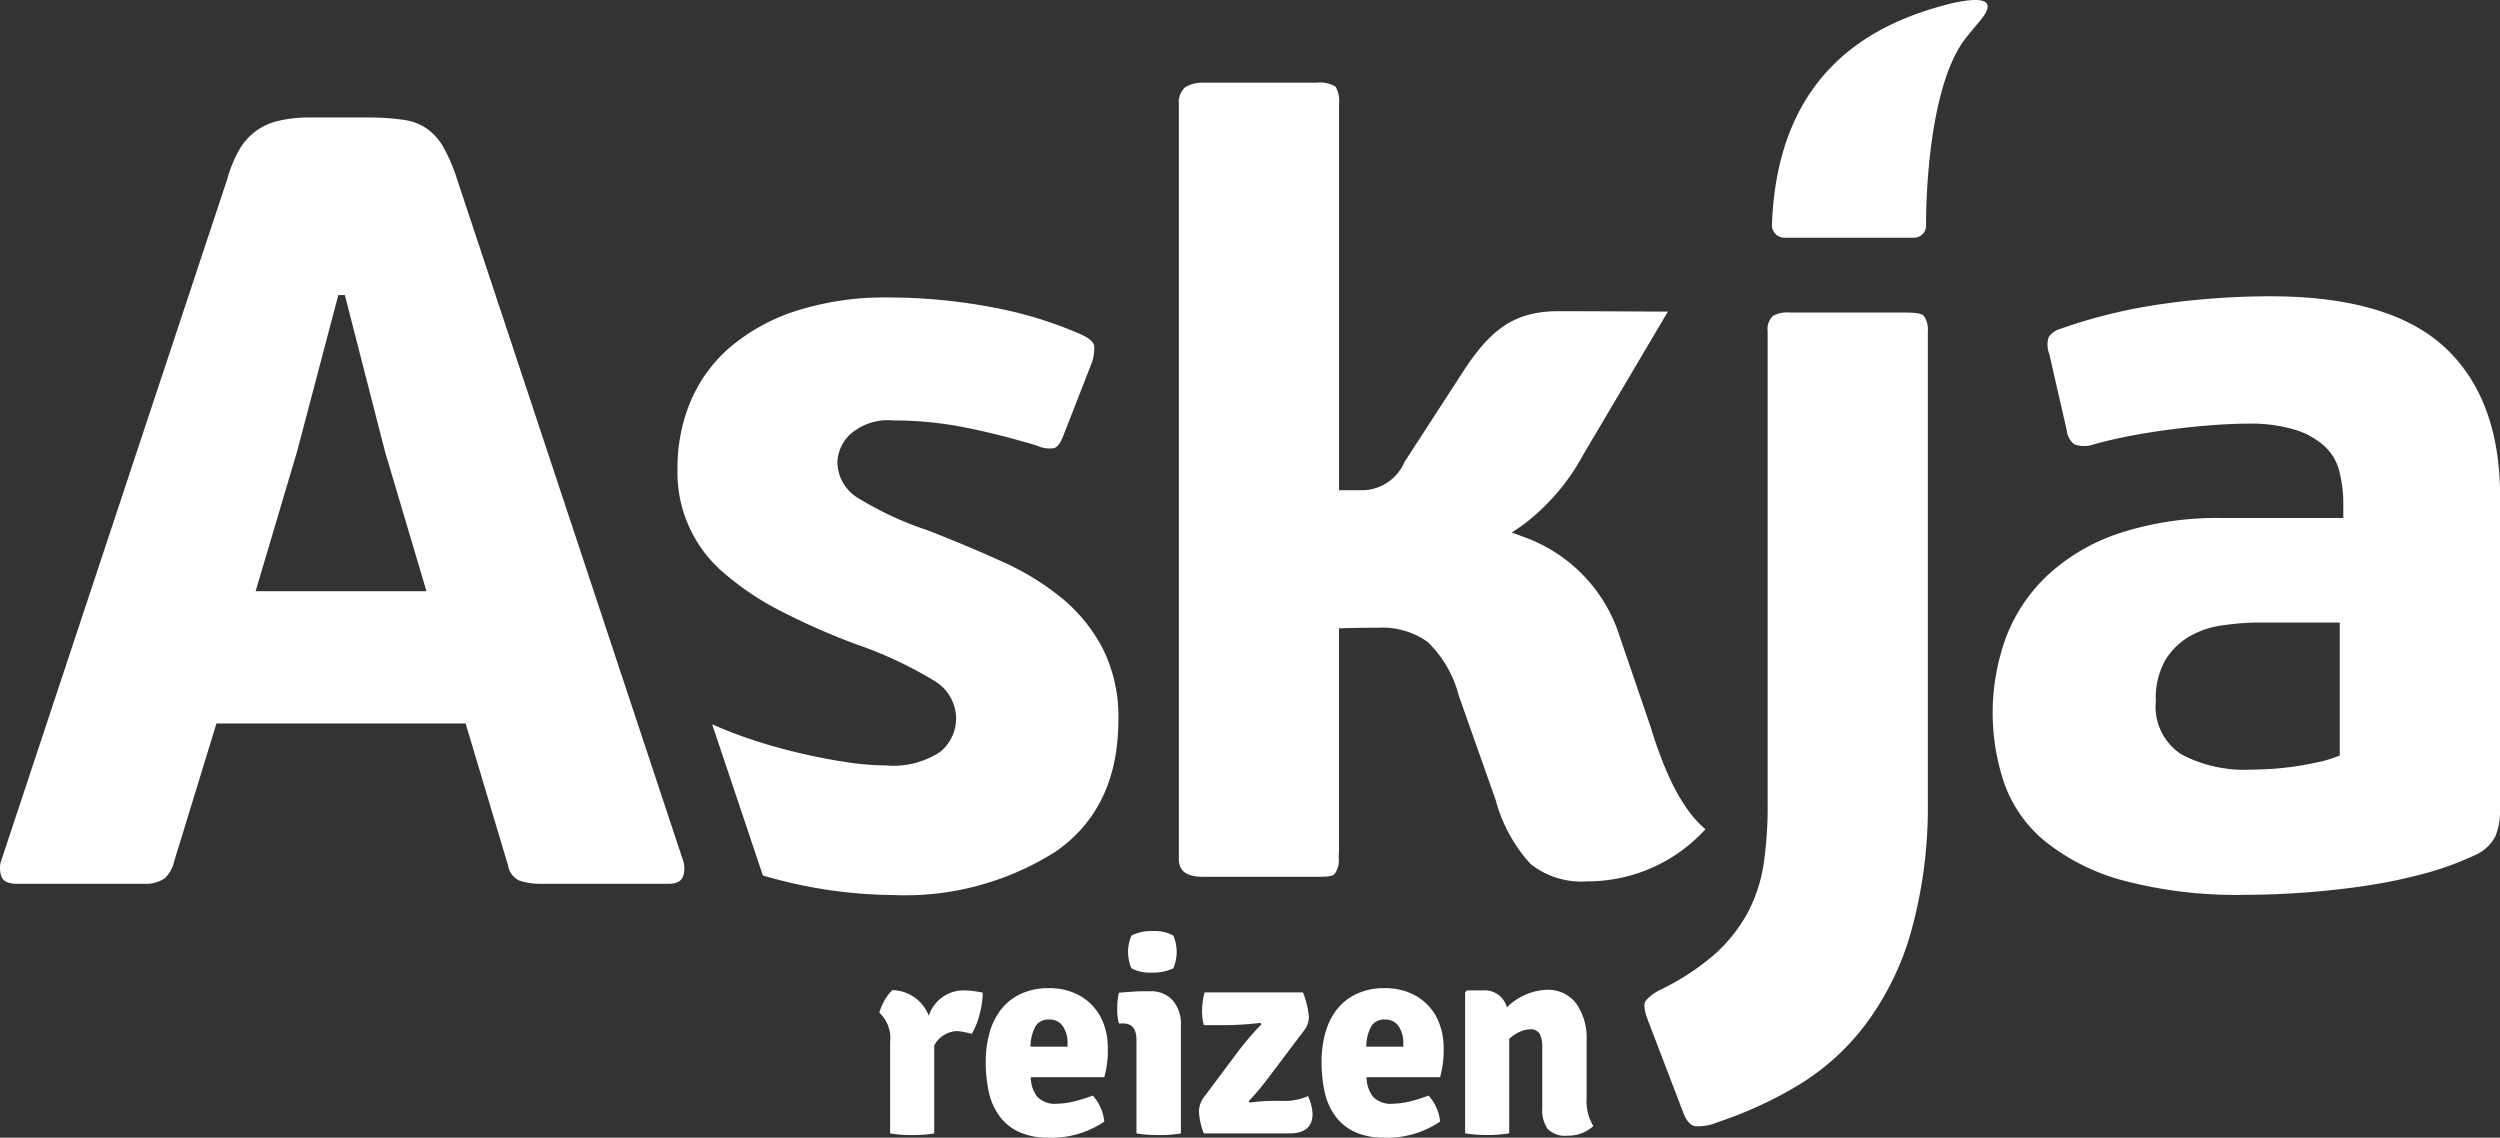 <svg xmlns="http://www.w3.org/2000/svg" width="140.642" height="64" viewBox="0 0 140.642 64"><rect x="0" y="0" width="140.642" height="64" fill="#333333" stroke="none"/><defs><style>.cls-1{fill:#fff;}</style></defs><title>logo_2</title><g id="Layer_2" data-name="Layer 2"><g id="Layer_1-2" data-name="Layer 1"><path class="cls-1" d="M49.471,56.972a2.887,2.887,0,0,1,.3-.707,1.939,1.939,0,0,1,.445-.565,2.252,2.252,0,0,1,2.036,1.447,2.054,2.054,0,0,1,1.987-1.431,5.555,5.555,0,0,1,1.049.128,4.938,4.938,0,0,1-.167,1.168,4.165,4.165,0,0,1-.453,1.153,3.947,3.947,0,0,0-.811-.159,1.5,1.5,0,0,0-1.3.811v4.945a7.04,7.04,0,0,1-1.233.095,7.322,7.322,0,0,1-1.248-.095V58.626A1.965,1.965,0,0,0,49.471,56.972Z"/><path class="cls-1" d="M62.124,60.6H57.99a1.781,1.781,0,0,0,.364,1.1,1.36,1.36,0,0,0,1.093.393,4.285,4.285,0,0,0,.879-.107,8.234,8.234,0,0,0,1.148-.354,2.534,2.534,0,0,1,.65,1.463A5.234,5.234,0,0,1,59.007,64a3.929,3.929,0,0,1-1.677-.318,2.835,2.835,0,0,1-1.1-.89,3.557,3.557,0,0,1-.6-1.352,7.736,7.736,0,0,1-.175-1.7,6.009,6.009,0,0,1,.214-1.646,3.769,3.769,0,0,1,.652-1.311,3.042,3.042,0,0,1,1.113-.875,3.683,3.683,0,0,1,1.582-.318,3.552,3.552,0,0,1,1.376.255,2.974,2.974,0,0,1,1.7,1.764,3.869,3.869,0,0,1,.23,1.352A5.6,5.6,0,0,1,62.124,60.6Zm-4.15-1.718h2.083v-.175a1.685,1.685,0,0,0-.26-.969.883.883,0,0,0-.782-.382.844.844,0,0,0-.749.358A2.387,2.387,0,0,0,57.974,58.88Z"/><path class="cls-1" d="M66.434,57.656v6.106q-.272.046-.588.071t-.652.024q-.335,0-.66-.024t-.6-.071V58.5q0-.923-.748-.922h-.238a2.915,2.915,0,0,1-.095-.843,3.556,3.556,0,0,1,.095-.89c.275-.022.53-.04.763-.056s.445-.024.636-.024h.35a1.632,1.632,0,0,1,1.272.509A1.983,1.983,0,0,1,66.434,57.656Zm-2.783-5.024a2.466,2.466,0,0,1,1.193-.254,2.227,2.227,0,0,1,1.161.254,2.332,2.332,0,0,1,0,1.844,2.639,2.639,0,0,1-1.209.239,2.248,2.248,0,0,1-1.145-.239,2.332,2.332,0,0,1,0-1.844Z"/><path class="cls-1" d="M67.8,61.631l1.876-2.512a16.592,16.592,0,0,1,1.288-1.495l-.048-.079a18.815,18.815,0,0,1-1.971.127H67.722a3.313,3.313,0,0,1-.1-.811,4.619,4.619,0,0,1,.143-1.033H73.3a4.991,4.991,0,0,1,.334,1.367,1.228,1.228,0,0,1-.238.731l-1.956,2.592a14.979,14.979,0,0,1-1.192,1.431l.047.079a9.492,9.492,0,0,1,1.256-.095h.557a3.349,3.349,0,0,0,1.478-.27,2.8,2.8,0,0,1,.255,1q0,1.1-1.32,1.1h-4.8a3.9,3.9,0,0,1-.271-1.233A1.406,1.406,0,0,1,67.8,61.631Z"/><path class="cls-1" d="M81.014,60.6H76.88a1.781,1.781,0,0,0,.364,1.1,1.358,1.358,0,0,0,1.093.393,4.285,4.285,0,0,0,.879-.107,8.234,8.234,0,0,0,1.148-.354,2.54,2.54,0,0,1,.65,1.463A5.236,5.236,0,0,1,77.9,64a3.926,3.926,0,0,1-1.677-.318,2.835,2.835,0,0,1-1.1-.89,3.557,3.557,0,0,1-.6-1.352,7.736,7.736,0,0,1-.175-1.7,6.009,6.009,0,0,1,.214-1.646,3.769,3.769,0,0,1,.652-1.311,3.042,3.042,0,0,1,1.113-.875,3.683,3.683,0,0,1,1.582-.318,3.543,3.543,0,0,1,1.375.255,2.972,2.972,0,0,1,1.7,1.764,3.869,3.869,0,0,1,.23,1.352A5.634,5.634,0,0,1,81.014,60.6Zm-4.15-1.718h2.083v-.175a1.678,1.678,0,0,0-.261-.969.881.881,0,0,0-.781-.382.844.844,0,0,0-.749.358A2.376,2.376,0,0,0,76.864,58.88Z"/><path class="cls-1" d="M89.257,58.515v3.259a2.667,2.667,0,0,0,.382,1.574,2.094,2.094,0,0,1-1.447.541,1.375,1.375,0,0,1-1.129-.382,1.854,1.854,0,0,1-.3-1.161V58.96a1.693,1.693,0,0,0-.143-.8.582.582,0,0,0-.556-.254,1.408,1.408,0,0,0-.541.127,2.243,2.243,0,0,0-.62.413v5.311q-.271.046-.588.071t-.652.024q-.334,0-.652-.024t-.588-.071V55.828l.111-.112h.938a1.283,1.283,0,0,1,1.3.954,3.361,3.361,0,0,1,2.21-.985,1.989,1.989,0,0,1,1.693.771A3.341,3.341,0,0,1,89.257,58.515Z"/><path class="cls-1" d="M26.194,40.7H12.176L9.788,48.492a1.885,1.885,0,0,1-.52.919,1.91,1.91,0,0,1-1.194.307H.912c-.45,0-.725-.148-.827-.393a1.379,1.379,0,0,1-.03-.869l12.733-38.39a6.957,6.957,0,0,1,.7-1.686,3.389,3.389,0,0,1,2.143-1.575,7.568,7.568,0,0,1,1.622-.195H20.93a13.814,13.814,0,0,1,1.775.133,2.971,2.971,0,0,1,1.286.48,3.2,3.2,0,0,1,.949,1.051,9.57,9.57,0,0,1,.765,1.781L38.438,48.441a1.419,1.419,0,0,1,0,.822c-.082.286-.347.455-.8.455H30.357a3.559,3.559,0,0,1-1.132-.178,1.119,1.119,0,0,1-.643-.852ZM14.38,33.258h9.611l-2.327-7.836L19.4,16.6h-.367l-2.326,8.819Z"/><path class="cls-1" d="M108.453,45.015a26.172,26.172,0,0,1-.961,7.469,15.943,15.943,0,0,1-2.562,5.172,13.521,13.521,0,0,1-3.776,3.4,22.85,22.85,0,0,1-4.535,2.081,2.717,2.717,0,0,1-1.288.215c-.245-.062-.451-.3-.614-.7L92.7,57.381c-.2-.531-.245-.888-.122-1.071a2.512,2.512,0,0,1,.857-.643,13.667,13.667,0,0,0,3-1.959A8.782,8.782,0,0,0,98.3,51.382a8.633,8.633,0,0,0,.923-2.816,22.517,22.517,0,0,0,.219-3.49V18.631a1.029,1.029,0,0,1,.3-.861,1.7,1.7,0,0,1,.974-.187h6.428c.571,0,.961.044,1.083.187a1.316,1.316,0,0,1,.227.861Z"/><path class="cls-1" d="M140.642,45.688a3.677,3.677,0,0,1-.254,1.347,2.337,2.337,0,0,1-1.087,1.041,17.213,17.213,0,0,1-3.035,1.1,29.451,29.451,0,0,1-3.3.673q-1.68.245-3.392.367t-3.239.123a24.946,24.946,0,0,1-6.873-.8,12,12,0,0,1-4.368-2.173,7.481,7.481,0,0,1-2.321-3.245,12.366,12.366,0,0,1,.124-8.386,9.391,9.391,0,0,1,2.387-3.459,11.121,11.121,0,0,1,4.01-2.3,17.73,17.73,0,0,1,5.724-.834h6.809V28.18a7.351,7.351,0,0,0-.221-1.652,2.852,2.852,0,0,0-.784-1.378,4.338,4.338,0,0,0-1.632-.949,8.516,8.516,0,0,0-2.76-.367c-.612,0-1.309.031-2.083.092s-1.553.143-2.328.245-1.531.224-2.265.367-1.389.3-1.96.459a1.627,1.627,0,0,1-1.1,0,1.134,1.134,0,0,1-.428-.8l-.98-4.285a1.368,1.368,0,0,1-.03-.949,1.164,1.164,0,0,1,.642-.459,29.693,29.693,0,0,1,5.785-1.408,43.126,43.126,0,0,1,6.03-.428c4.437,0,7.727.948,9.794,2.846s3.14,4.7,3.14,8.418Zm-9.014-10.666h-4.777a15.346,15.346,0,0,0-1.836.16,4.992,4.992,0,0,0-1.806.6,3.893,3.893,0,0,0-1.378,1.326,4.286,4.286,0,0,0-.551,2.331,3.2,3.2,0,0,0,1.439,3,7.563,7.563,0,0,0,3.887.858c.245,0,.571-.009.98-.03s.846-.061,1.316-.122.919-.143,1.409-.245a7.122,7.122,0,0,0,1.317-.4Z"/><path class="cls-1" d="M92.856,40.884l-1.711-5a8.734,8.734,0,0,0-5.4-5.668l-.7-.256.617-.418a12.1,12.1,0,0,0,3.377-3.911l4.791-8.1s-4.861-.025-6.134-.025c-2.611,0-3.921,1.114-5.5,3.572L79.013,25.99a2.62,2.62,0,0,1-2.262,1.586h-1.42V5.829a1.579,1.579,0,0,0-.2-.957,1.722,1.722,0,0,0-1.054-.222H67.715a1.929,1.929,0,0,0-1.036.253,1.126,1.126,0,0,0-.362.926V48.314c0,.775.541,1.012,1.4,1.012h6.3c.571,0,.928-.006,1.071-.17a1.3,1.3,0,0,0,.225-.88c0-.174.015-.325.015-.521V35.35c.588-.025,1.521-.037,2.242-.037a4.407,4.407,0,0,1,2.746.8,6.46,6.46,0,0,1,1.753,3.028l2.082,5.892a8.541,8.541,0,0,0,1.968,3.585,4.61,4.61,0,0,0,3.181.964,8.961,8.961,0,0,0,6.643-2.932C94.737,45.642,93.724,43.747,92.856,40.884Z"/><path class="cls-1" d="M62.047,36.506a9.131,9.131,0,0,0-2.3-2.847,14.94,14.94,0,0,0-3.4-2.081q-1.961-.887-4.163-1.745A18.733,18.733,0,0,1,48.243,28a2.384,2.384,0,0,1-1.133-2.02,2.267,2.267,0,0,1,.735-1.561,3.192,3.192,0,0,1,2.387-.766,20.562,20.562,0,0,1,3.918.368q1.9.366,4.163,1.04a1.724,1.724,0,0,0,.979.153c.2-.061.388-.315.551-.765l1.531-3.918a2.458,2.458,0,0,0,.183-1.071q-.062-.336-.734-.643a22.628,22.628,0,0,0-5.173-1.561,31.191,31.191,0,0,0-5.6-.52,16.39,16.39,0,0,0-5.3.765,10.932,10.932,0,0,0-3.7,2.051,8.228,8.228,0,0,0-2.2,3.03,9.6,9.6,0,0,0-.735,3.765,7.407,7.407,0,0,0,2.633,5.907A15.883,15.883,0,0,0,43.9,34.363a38,38,0,0,0,4.316,1.9,22.607,22.607,0,0,1,4.316,2.02,2.488,2.488,0,0,1,1.255,2.082,2.44,2.44,0,0,1-.888,1.928,4.782,4.782,0,0,1-3.091.765,14.915,14.915,0,0,1-2.2-.184q-1.226-.183-2.541-.489t-2.54-.7q-1.226-.4-2.2-.827c-.092-.041-.177-.075-.26-.1l2.85,8.493a26.585,26.585,0,0,0,7.266,1.1,15.811,15.811,0,0,0,9.213-2.449q3.519-2.448,3.52-7.407A8.554,8.554,0,0,0,62.047,36.506Z"/><path class="cls-1" d="M107.674,13.373a.675.675,0,0,0,.679-.665c0-2.943.415-8.147,2.174-10.484.7-.926,1.347-1.462,1.283-1.916-.1-.68-2.365-.034-2.632.041-3.576,1.006-9.16,3.507-9.49,12.234a.708.708,0,0,0,.673.79Z"/></g></g></svg>